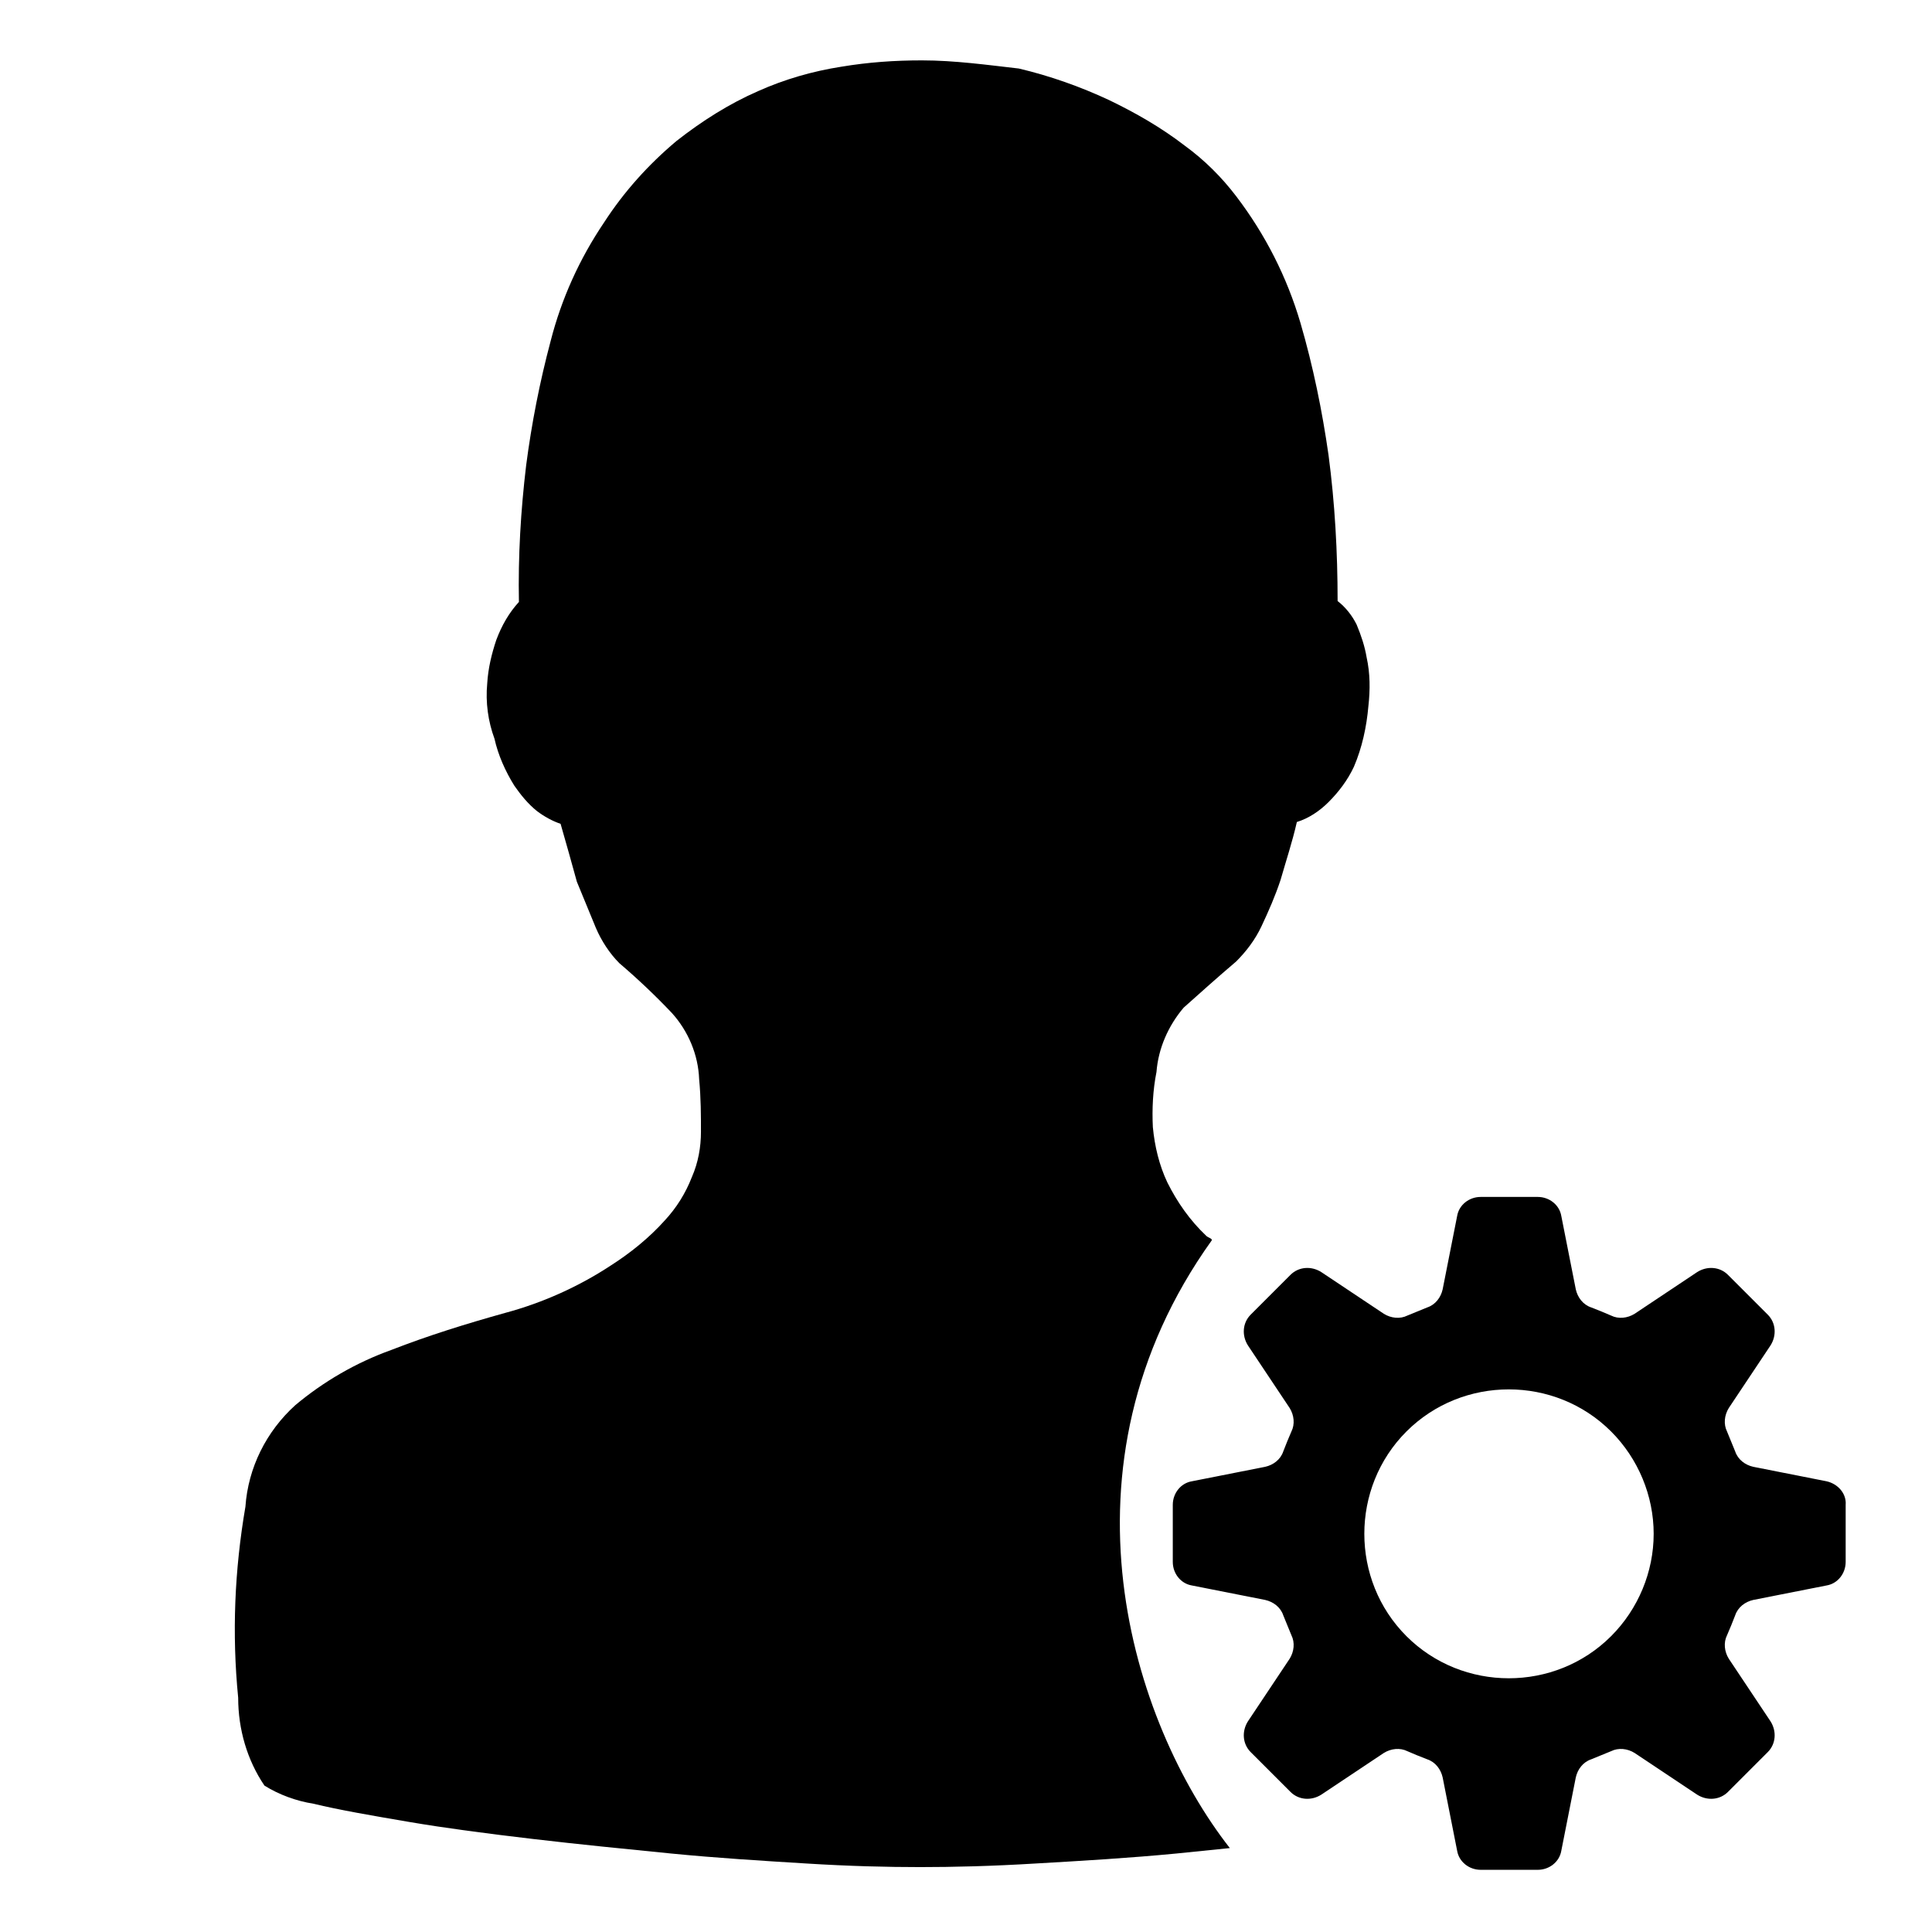 <?xml version="1.0" standalone="no"?><!DOCTYPE svg PUBLIC "-//W3C//DTD SVG 1.1//EN" "http://www.w3.org/Graphics/SVG/1.1/DTD/svg11.dtd"><svg t="1594952514967" class="icon" viewBox="0 0 1024 1024" version="1.1" xmlns="http://www.w3.org/2000/svg" p-id="5828" xmlns:xlink="http://www.w3.org/1999/xlink" width="200" height="200"><defs><style type="text/css"></style></defs><path d="M968.16 785.12l-38.88-7.68c-4.32-0.96-8.16-3.84-9.6-8.16-1.44-3.36-2.88-7.2-4.32-10.56-1.92-3.84-1.44-8.64 0.96-12.48l22.08-33.12c3.36-5.28 2.88-12-1.44-16.32l-21.12-21.12c-4.32-4.32-11.04-4.8-16.32-1.44l-33.12 22.08c-3.84 2.4-8.64 2.88-12.48 0.96-3.36-1.44-6.72-2.88-10.56-4.32-4.32-1.44-7.2-5.28-8.16-9.6l-7.68-38.88c-0.96-5.76-6.24-10.08-12.48-10.08h-30.24c-6.24 0-11.52 4.32-12.48 10.08l-7.68 38.88c-0.96 4.32-3.84 8.16-8.16 9.6-3.36 1.44-7.2 2.88-10.56 4.32-3.84 1.92-8.64 1.44-12.48-0.96l-33.12-22.08c-5.28-3.36-12-2.88-16.32 1.44l-21.12 21.12c-4.32 4.32-4.8 11.04-1.44 16.32l22.08 33.12c2.4 3.84 2.88 8.64 0.96 12.48-1.44 3.36-2.88 6.72-4.32 10.56-1.44 4.32-5.28 7.2-9.6 8.16l-38.88 7.68c-5.76 0.96-10.08 6.24-10.08 12.48v30.24c0 6.24 4.32 11.52 10.08 12.48l38.88 7.68c4.32 0.96 8.16 3.84 9.6 8.16 1.44 3.36 2.88 7.2 4.32 10.56 1.92 3.84 1.44 8.64-0.96 12.48l-22.08 33.12c-3.36 5.28-2.88 12 1.44 16.32l21.12 21.12c4.32 4.32 11.04 4.8 16.32 1.44l33.12-22.08c3.84-2.4 8.64-2.88 12.48-0.96 3.36 1.44 6.72 2.88 10.56 4.32 4.32 1.44 7.2 5.28 8.16 9.6l7.68 38.88c0.96 5.76 6.24 10.08 12.48 10.08h30.24c6.24 0 11.52-4.32 12.48-10.08l7.68-38.88c0.96-4.32 3.84-8.16 8.16-9.6 3.36-1.44 7.2-2.88 10.56-4.32 3.84-1.92 8.64-1.44 12.48 0.96l33.12 22.08c5.28 3.36 12 2.88 16.32-1.44l21.12-21.12c4.32-4.32 4.8-11.04 1.44-16.32l-22.08-33.12c-2.4-3.84-2.88-8.64-0.96-12.48 1.44-3.36 2.88-6.72 4.32-10.56 1.44-4.32 5.28-7.2 9.6-8.16l38.88-7.68c5.76-0.96 10.08-6.24 10.08-12.48v-30.24c0.48-5.76-3.84-11.04-10.08-12.48zM853.92 867.2c-29.76 29.76-78.72 29.76-108.48 0-29.76-29.76-29.76-78.72 0-108.48 29.76-29.76 78.72-29.76 108.48 0 14.4 14.4 22.56 34.08 22.56 54.24 0 20.16-8.16 39.84-22.56 54.24z" p-id="5829" ></path><path d="M642.24 657.44c0.48-0.96-1.92-1.44-2.88-2.4-8.64-8.16-15.36-17.76-20.64-28.32-4.32-9.12-6.72-19.2-7.68-29.28-0.48-9.6 0-19.68 1.92-29.28 0.96-12.48 6.24-24.48 14.4-34.08 9.12-8.16 18.24-16.32 27.84-24.48 5.28-5.28 10.08-11.52 13.44-18.72 3.84-8.16 7.2-15.84 10.08-24.48 2.88-10.08 6.24-20.16 8.64-30.72 6.24-1.92 12-5.76 16.8-10.56 5.28-5.28 10.08-11.52 13.44-18.72 4.32-10.08 6.72-21.12 7.68-32.16 0.96-8.64 0.96-17.28-0.96-25.92-0.96-5.76-2.88-11.52-5.28-17.28-2.4-4.8-5.76-9.12-10.08-12.48 0-25.92-1.44-51.84-4.8-77.28-3.36-23.52-8.16-47.04-14.88-70.08-7.2-24.48-18.72-47.04-34.08-67.2-7.68-10.08-16.8-19.2-27.36-26.88-12.48-9.6-25.92-17.28-39.84-24-15.36-7.2-31.68-12.96-48-16.8C523.2 34.4 505.92 32 488.64 32c-14.4 0-28.32 0.96-42.72 3.36-15.36 2.4-30.24 6.72-44.16 12.96-15.36 6.72-29.76 15.84-43.2 26.4-14.88 12.48-27.84 26.88-38.4 43.2-12.96 19.2-22.56 40.32-28.32 62.88-5.76 21.6-10.08 43.68-12.96 65.76-2.88 24-4.32 48.48-3.84 72.48-5.28 5.76-9.12 12.48-12 20.16-2.4 7.2-4.32 14.88-4.8 23.04-0.96 10.08 0.48 20.16 3.84 29.28 1.92 8.64 5.76 17.28 10.56 24.96 3.36 4.8 7.2 9.6 12 13.44 3.84 2.88 8.16 5.28 12.48 6.72 2.88 10.08 5.76 20.16 8.64 30.72l10.08 24.48c2.88 6.72 7.2 13.44 12.48 18.72 9.6 8.16 19.2 17.28 27.84 26.4 8.64 9.6 13.92 22.08 14.4 35.04 0.96 10.08 0.96 19.2 0.96 27.84 0 8.16-1.44 16.32-4.8 24-3.36 8.64-8.16 16.32-14.4 23.04-8.16 9.12-18.24 17.28-28.8 24-16.8 11.04-36 19.68-55.68 24.96-20.64 5.76-40.8 12-60.48 19.68-18.72 6.72-36 16.8-50.88 29.28-15.36 13.92-24.96 33.12-26.4 53.76-5.76 33.6-7.2 67.2-3.84 101.28 0 16.8 4.8 33.12 13.92 46.56 7.68 4.8 16.8 8.16 25.92 9.6 13.92 3.36 30.72 6.24 50.4 9.6s41.76 6.24 66.24 9.12c24.48 2.88 48.96 5.28 72.96 7.68 24.48 2.4 48 3.84 71.52 5.28 23.04 1.44 43.2 1.92 60.48 1.92 17.28 0 37.92-0.48 61.44-1.92 24.96-1.44 49.44-2.88 74.4-5.28 9.6-0.96 28.32-2.88 28.32-2.88-51.84-66.24-95.52-202.08-9.6-322.08z" p-id="5830" ></path></svg>